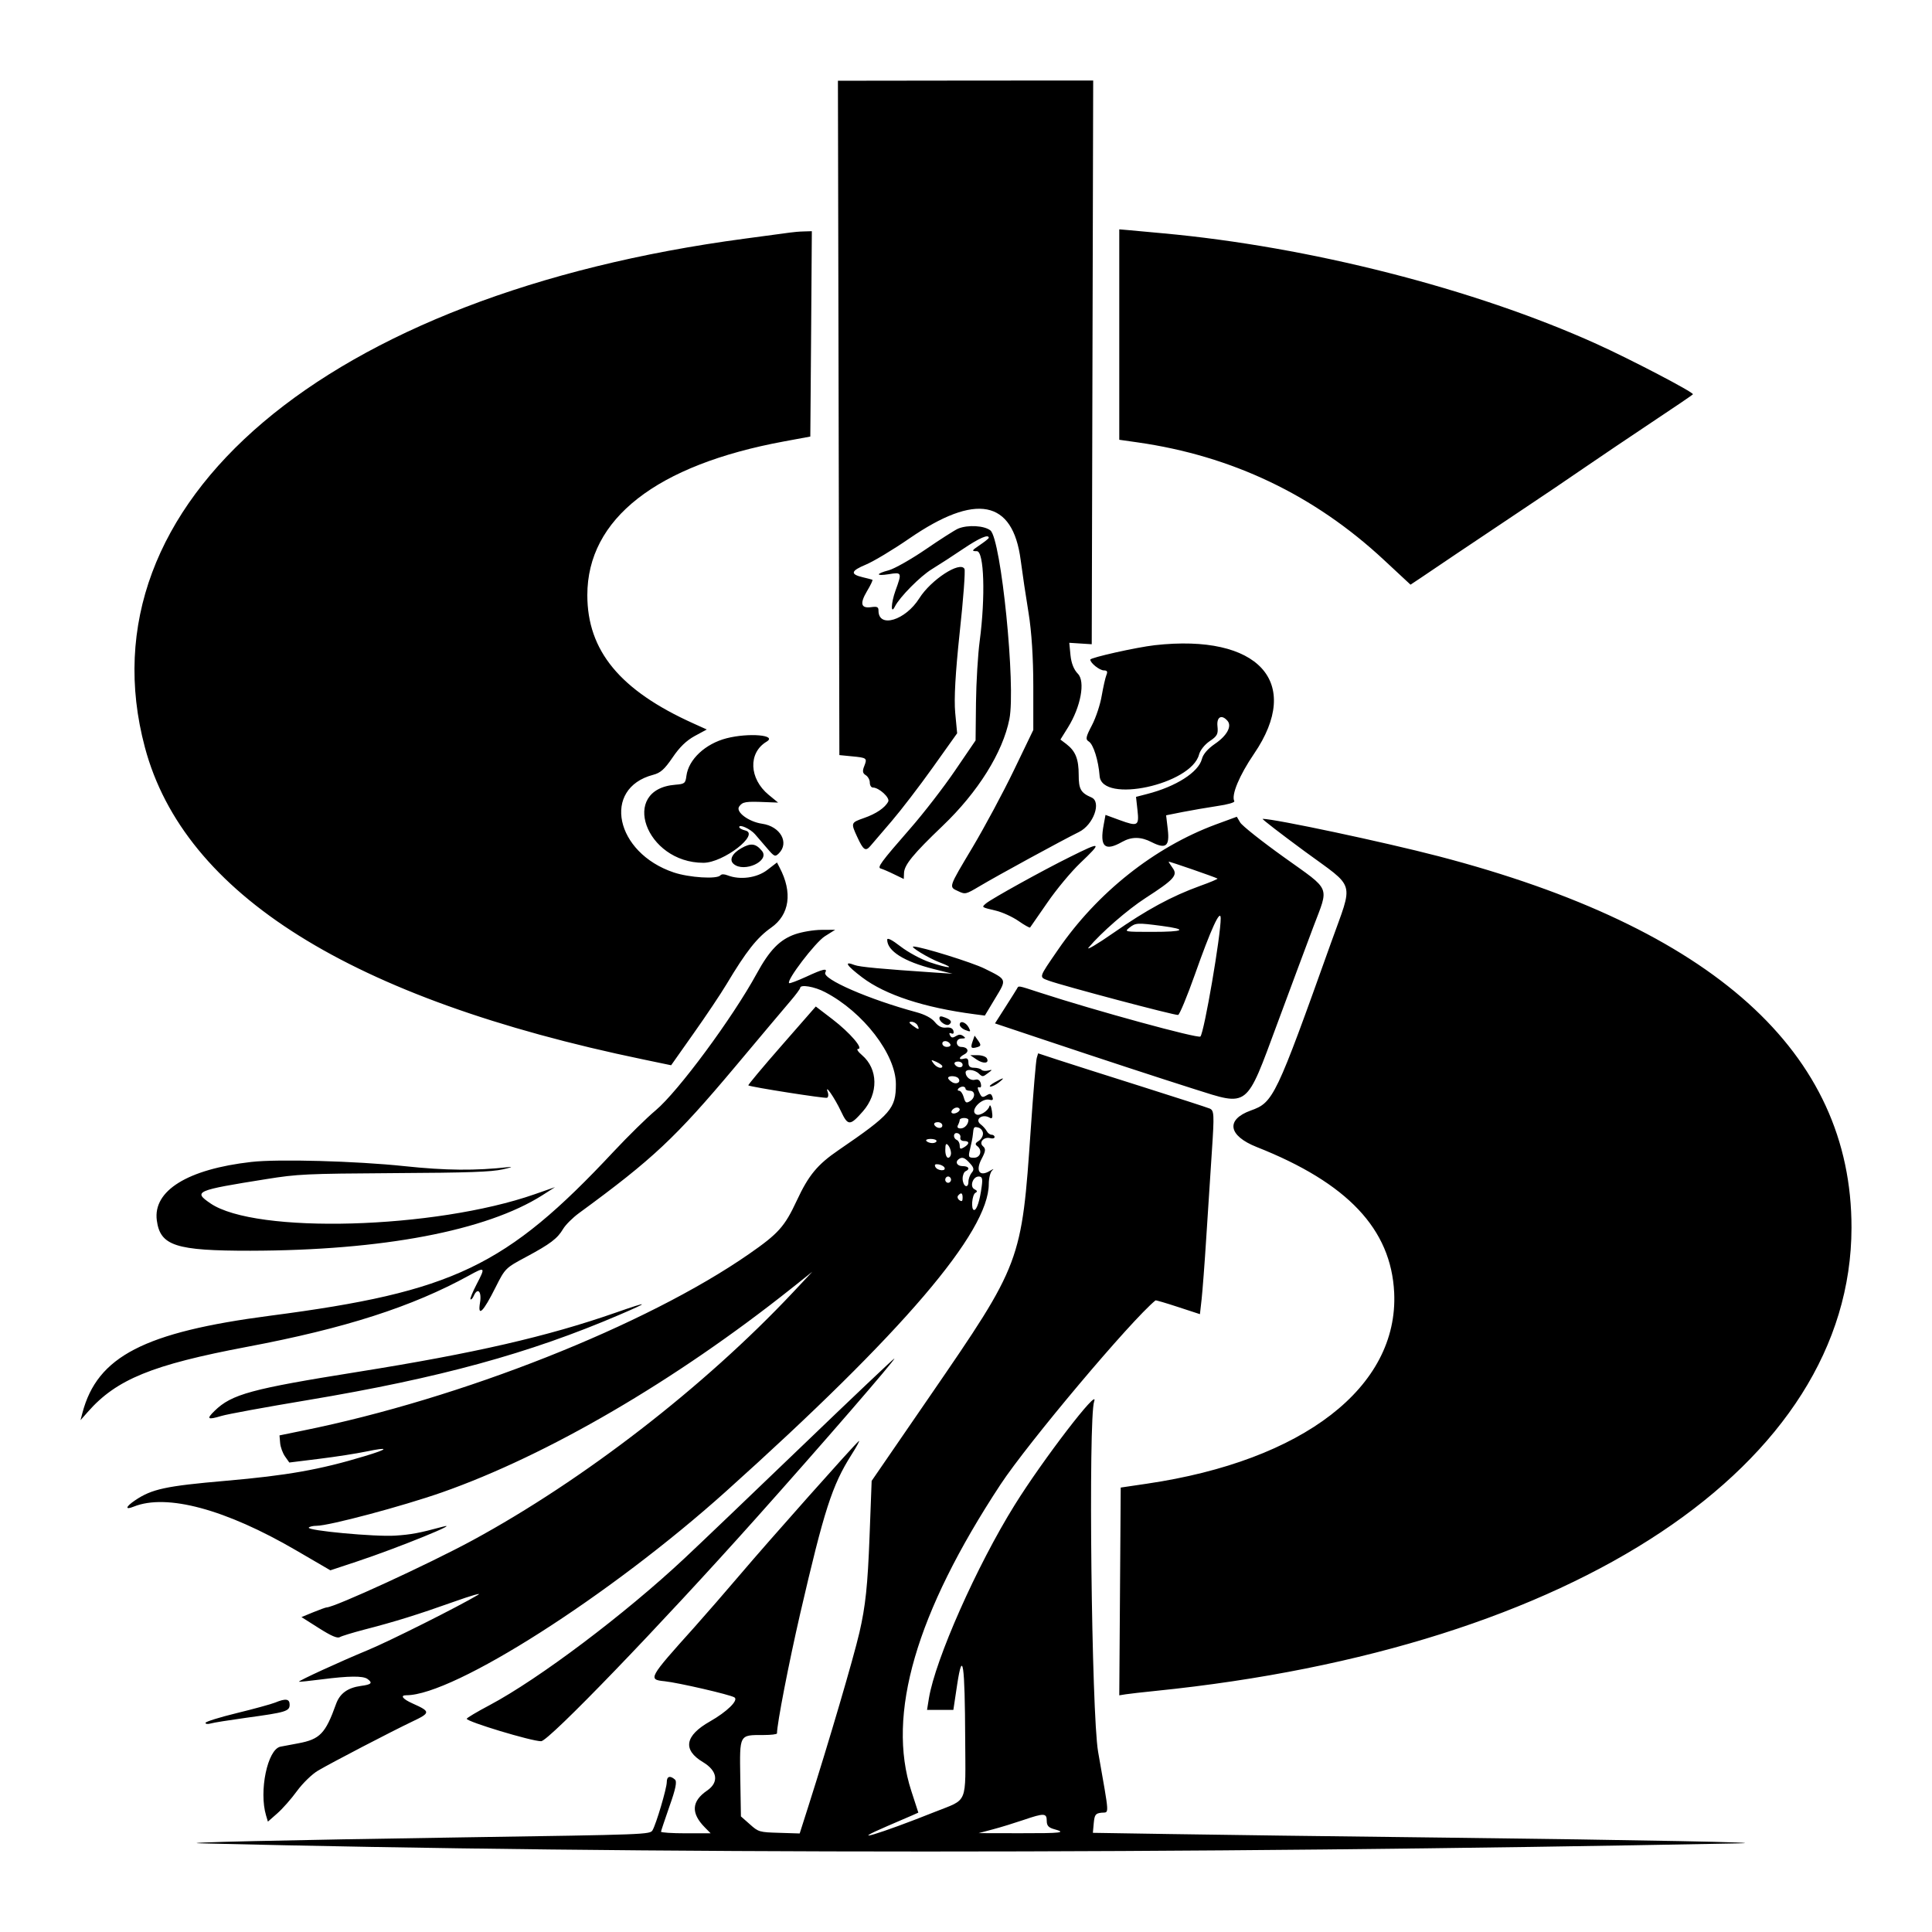 <svg width="24" height="24" viewBox="0 0 24 24" fill="none" xmlns="http://www.w3.org/2000/svg">
<path fill-rule="evenodd" clip-rule="evenodd" d="M10.418 5.191L10.427 9.38L10.579 9.395C10.77 9.413 10.775 9.417 10.736 9.517C10.711 9.578 10.716 9.606 10.754 9.629C10.782 9.646 10.805 9.687 10.805 9.721C10.805 9.755 10.822 9.783 10.843 9.783C10.919 9.783 11.057 9.909 11.034 9.957C10.996 10.033 10.883 10.11 10.732 10.162C10.57 10.219 10.568 10.222 10.648 10.395C10.725 10.562 10.752 10.581 10.814 10.507C10.842 10.473 10.96 10.335 11.076 10.201C11.191 10.067 11.422 9.766 11.588 9.533L11.89 9.109L11.866 8.855C11.85 8.682 11.868 8.362 11.922 7.854C11.967 7.444 11.993 7.09 11.981 7.067C11.927 6.966 11.565 7.202 11.42 7.432C11.247 7.707 10.913 7.808 10.913 7.586C10.913 7.54 10.897 7.532 10.824 7.542C10.694 7.56 10.678 7.499 10.771 7.342C10.815 7.269 10.845 7.206 10.837 7.202C10.829 7.199 10.776 7.184 10.718 7.171C10.558 7.133 10.568 7.092 10.758 7.013C10.853 6.973 11.095 6.828 11.295 6.69C12.123 6.12 12.581 6.208 12.679 6.956C12.7 7.117 12.744 7.413 12.777 7.613C12.815 7.843 12.836 8.178 12.836 8.523L12.836 9.068L12.594 9.57C12.461 9.846 12.231 10.274 12.083 10.523C11.777 11.036 11.784 11.015 11.904 11.071C11.991 11.112 11.998 11.11 12.165 11.011C12.391 10.876 13.193 10.439 13.404 10.335C13.584 10.246 13.686 9.96 13.558 9.906C13.426 9.849 13.4 9.803 13.4 9.627C13.4 9.43 13.361 9.331 13.248 9.244L13.173 9.187L13.267 9.036C13.426 8.78 13.484 8.465 13.39 8.37C13.34 8.319 13.308 8.239 13.298 8.139L13.283 7.985L13.422 7.994L13.562 8.003L13.571 4.502L13.58 1L11.994 1.001L10.409 1.003L10.418 5.191ZM13.904 4.156V5.463L14.129 5.495C15.304 5.662 16.327 6.15 17.193 6.957L17.522 7.263L17.65 7.178C17.721 7.131 17.916 6.999 18.084 6.885C18.253 6.771 18.61 6.532 18.877 6.354C19.145 6.176 19.51 5.929 19.688 5.806C19.866 5.684 20.239 5.432 20.517 5.247C20.794 5.063 21.026 4.906 21.03 4.898C21.045 4.876 20.253 4.462 19.832 4.272C18.314 3.586 16.265 3.064 14.445 2.898C14.276 2.883 14.086 2.865 14.021 2.859L13.904 2.849V4.156ZM9.814 2.889C9.775 2.895 9.523 2.929 9.256 2.964C4.044 3.657 0.989 6.247 1.8 9.284C2.287 11.11 4.36 12.408 7.992 13.161L8.337 13.233L8.615 12.839C8.768 12.623 8.953 12.347 9.026 12.225C9.268 11.82 9.404 11.647 9.579 11.524C9.809 11.363 9.848 11.086 9.684 10.776L9.652 10.714L9.531 10.807C9.402 10.906 9.194 10.934 9.039 10.874C8.994 10.857 8.964 10.857 8.949 10.874C8.907 10.924 8.561 10.902 8.37 10.838C7.642 10.594 7.473 9.793 8.114 9.625C8.205 9.601 8.254 9.558 8.355 9.41C8.442 9.281 8.526 9.2 8.63 9.143L8.78 9.062L8.614 8.987C7.703 8.577 7.296 8.084 7.296 7.393C7.296 6.445 8.153 5.776 9.742 5.483L10.066 5.423L10.076 4.147L10.085 2.872L9.986 2.875C9.931 2.876 9.854 2.883 9.814 2.889ZM11.904 6.566C11.865 6.582 11.683 6.698 11.501 6.823C11.318 6.948 11.111 7.065 11.041 7.084C10.877 7.127 10.876 7.159 11.04 7.133C11.204 7.106 11.206 7.111 11.124 7.337C11.068 7.492 11.063 7.642 11.117 7.534C11.176 7.417 11.431 7.159 11.575 7.071C11.671 7.012 11.849 6.897 11.971 6.814C12.166 6.683 12.283 6.632 12.283 6.681C12.283 6.689 12.232 6.73 12.171 6.771C12.069 6.84 12.066 6.847 12.135 6.847C12.225 6.847 12.243 7.413 12.17 7.964C12.148 8.128 12.127 8.473 12.124 8.731L12.119 9.198L11.862 9.575C11.721 9.782 11.472 10.104 11.31 10.289C10.939 10.714 10.892 10.778 10.943 10.79C10.965 10.796 11.038 10.827 11.105 10.86L11.227 10.919L11.23 10.844C11.234 10.743 11.346 10.607 11.709 10.26C12.149 9.84 12.457 9.347 12.539 8.933C12.62 8.524 12.436 6.695 12.303 6.589C12.227 6.529 12.025 6.517 11.904 6.566ZM14.344 8.015C14.117 8.041 13.544 8.169 13.544 8.194C13.544 8.236 13.66 8.328 13.712 8.328C13.754 8.328 13.762 8.343 13.744 8.386C13.731 8.418 13.705 8.534 13.686 8.642C13.668 8.751 13.613 8.917 13.564 9.01C13.488 9.155 13.482 9.185 13.525 9.211C13.582 9.245 13.645 9.445 13.66 9.64C13.687 9.986 14.798 9.746 14.895 9.373C14.909 9.32 14.965 9.249 15.027 9.207C15.121 9.144 15.134 9.119 15.124 9.023C15.111 8.906 15.175 8.87 15.248 8.954C15.306 9.02 15.243 9.138 15.093 9.24C15.003 9.302 14.945 9.369 14.93 9.43C14.887 9.593 14.609 9.771 14.251 9.863L14.112 9.899L14.13 10.062C14.152 10.26 14.135 10.27 13.91 10.188L13.733 10.123L13.711 10.242C13.658 10.52 13.723 10.581 13.94 10.458C14.057 10.392 14.174 10.393 14.305 10.461C14.482 10.551 14.531 10.514 14.507 10.306L14.486 10.128L14.691 10.087C14.803 10.065 14.997 10.032 15.121 10.013C15.253 9.994 15.342 9.968 15.333 9.952C15.293 9.877 15.396 9.631 15.578 9.364C16.186 8.474 15.634 7.87 14.344 8.015ZM9.026 9.171C8.762 9.239 8.554 9.433 8.527 9.637C8.515 9.731 8.505 9.739 8.391 9.748C7.691 9.803 8.018 10.718 8.738 10.718C8.987 10.718 9.448 10.36 9.256 10.316C9.216 10.306 9.183 10.288 9.183 10.274C9.183 10.234 9.321 10.297 9.378 10.362C9.405 10.393 9.472 10.471 9.527 10.535C9.619 10.643 9.628 10.647 9.675 10.601C9.808 10.469 9.694 10.266 9.469 10.233C9.299 10.209 9.133 10.084 9.183 10.018C9.225 9.96 9.261 9.954 9.506 9.964L9.666 9.97L9.549 9.874C9.305 9.673 9.292 9.351 9.523 9.213C9.66 9.131 9.3 9.101 9.026 9.171ZM15.1 10.243C14.339 10.526 13.63 11.089 13.145 11.795C12.897 12.156 12.903 12.135 13.03 12.183C13.203 12.246 14.599 12.617 14.635 12.608C14.653 12.604 14.747 12.378 14.843 12.107C15.042 11.543 15.162 11.281 15.164 11.407C15.166 11.616 14.96 12.82 14.912 12.876C14.887 12.905 13.61 12.556 12.919 12.331C12.633 12.238 12.656 12.242 12.632 12.284C12.622 12.301 12.557 12.405 12.487 12.514L12.36 12.713L12.925 12.902C13.744 13.176 14.371 13.381 14.83 13.527C15.517 13.744 15.474 13.777 15.866 12.719C16.033 12.269 16.235 11.725 16.316 11.511C16.51 10.998 16.541 11.072 15.956 10.653C15.676 10.453 15.429 10.257 15.406 10.217L15.364 10.146L15.1 10.243ZM16.205 10.574C16.851 11.048 16.815 10.926 16.535 11.71C15.848 13.633 15.819 13.695 15.538 13.795C15.224 13.908 15.256 14.108 15.612 14.249C16.74 14.695 17.281 15.268 17.319 16.058C17.374 17.23 16.19 18.145 14.247 18.431L13.922 18.479L13.913 19.77L13.904 21.06L13.985 21.047C14.03 21.04 14.196 21.021 14.355 21.005C19.572 20.475 22.996 18.196 23 15.252C23.003 13.074 21.282 11.526 17.868 10.636C17.196 10.461 15.837 10.172 15.685 10.172C15.67 10.172 15.905 10.353 16.205 10.574ZM9.21 10.536C9.095 10.601 9.055 10.682 9.113 10.732C9.242 10.845 9.568 10.695 9.465 10.57C9.388 10.477 9.328 10.469 9.21 10.536ZM13.292 10.645C12.95 10.814 12.312 11.168 12.248 11.223C12.192 11.272 12.188 11.269 12.373 11.313C12.452 11.332 12.577 11.389 12.651 11.44C12.725 11.492 12.79 11.528 12.796 11.522C12.801 11.516 12.898 11.376 13.011 11.212C13.124 11.047 13.307 10.828 13.417 10.723C13.697 10.456 13.686 10.449 13.292 10.645ZM15.124 10.914C15.131 10.919 15.034 10.96 14.908 11.005C14.555 11.133 14.246 11.3 13.834 11.587C13.627 11.731 13.488 11.813 13.524 11.77C13.679 11.585 14.008 11.299 14.231 11.155C14.584 10.927 14.633 10.873 14.568 10.784C14.54 10.744 14.517 10.709 14.517 10.704C14.517 10.696 15.101 10.898 15.124 10.914ZM14.432 11.502C14.762 11.546 14.714 11.576 14.313 11.576C13.967 11.576 13.966 11.575 14.03 11.524C14.107 11.463 14.128 11.462 14.432 11.502ZM9.876 11.606C9.686 11.673 9.56 11.802 9.4 12.095C9.1 12.645 8.423 13.56 8.145 13.793C8.039 13.881 7.805 14.111 7.624 14.304C6.286 15.735 5.63 16.048 3.358 16.344C1.791 16.549 1.209 16.85 1.024 17.551L1 17.642L1.091 17.539C1.446 17.135 1.889 16.954 3.068 16.731C4.288 16.501 5.12 16.233 5.826 15.845C6.028 15.733 6.033 15.739 5.921 15.953C5.871 16.05 5.836 16.134 5.845 16.141C5.854 16.147 5.872 16.128 5.885 16.098C5.934 15.987 5.986 16.043 5.963 16.181C5.931 16.37 6.003 16.299 6.158 15.988C6.274 15.757 6.281 15.75 6.532 15.616C6.836 15.453 6.925 15.386 6.996 15.265C7.026 15.215 7.114 15.127 7.192 15.07C8.113 14.396 8.391 14.134 9.135 13.248C9.445 12.878 9.753 12.512 9.82 12.434C9.886 12.357 9.94 12.284 9.94 12.272C9.94 12.226 10.118 12.255 10.25 12.325C10.724 12.572 11.129 13.099 11.129 13.467C11.129 13.772 11.069 13.841 10.417 14.287C10.155 14.466 10.045 14.598 9.898 14.914C9.747 15.238 9.67 15.324 9.304 15.578C8.026 16.465 5.73 17.374 3.76 17.772L3.472 17.831L3.48 17.925C3.484 17.976 3.512 18.052 3.541 18.093L3.594 18.168L3.965 18.122C4.17 18.097 4.431 18.056 4.546 18.032C4.844 17.97 4.834 17.998 4.526 18.09C3.974 18.257 3.565 18.329 2.805 18.395C2.057 18.46 1.887 18.497 1.679 18.637C1.559 18.718 1.549 18.761 1.661 18.716C2.07 18.551 2.802 18.748 3.68 19.26L4.104 19.507L4.436 19.397C4.945 19.228 5.773 18.891 5.49 18.968C5.208 19.044 5.109 19.063 4.911 19.076C4.663 19.093 3.804 19.013 3.836 18.976C3.846 18.964 3.889 18.954 3.932 18.954C4.088 18.954 4.999 18.711 5.49 18.539C6.805 18.077 8.39 17.151 9.83 16.006L10.091 15.798L9.847 16.058C8.744 17.23 7.249 18.386 5.867 19.136C5.326 19.429 4.154 19.968 4.057 19.968C4.046 19.968 3.972 19.995 3.891 20.028L3.745 20.088L3.961 20.225C4.114 20.322 4.19 20.355 4.221 20.337C4.245 20.323 4.38 20.282 4.52 20.245C4.902 20.147 5.193 20.056 5.634 19.899C5.852 19.821 5.99 19.782 5.94 19.811C5.698 19.956 4.84 20.386 4.57 20.498C4.217 20.644 3.7 20.882 3.714 20.891C3.719 20.894 3.846 20.881 3.994 20.862C4.335 20.818 4.508 20.817 4.564 20.856C4.633 20.906 4.615 20.926 4.484 20.943C4.318 20.966 4.221 21.037 4.174 21.169C4.043 21.535 3.974 21.606 3.706 21.656C3.617 21.672 3.516 21.691 3.483 21.698C3.323 21.732 3.215 22.25 3.305 22.552L3.328 22.629L3.444 22.527C3.508 22.471 3.619 22.346 3.689 22.249C3.76 22.152 3.877 22.038 3.951 21.995C4.13 21.89 4.863 21.509 5.121 21.386C5.351 21.277 5.351 21.262 5.125 21.161C5.002 21.106 4.966 21.059 5.048 21.059C5.637 21.059 7.577 19.821 9.019 18.526C11.214 16.555 12.283 15.304 12.283 14.707C12.283 14.634 12.303 14.557 12.328 14.537C12.352 14.517 12.338 14.52 12.297 14.545C12.168 14.623 12.115 14.545 12.194 14.396C12.244 14.301 12.248 14.271 12.211 14.239C12.155 14.191 12.223 14.117 12.303 14.139C12.332 14.147 12.355 14.14 12.355 14.125C12.355 14.109 12.338 14.096 12.318 14.096C12.297 14.096 12.27 14.075 12.257 14.05C12.243 14.025 12.211 13.989 12.186 13.97C12.099 13.907 12.202 13.829 12.297 13.886C12.327 13.904 12.334 13.881 12.322 13.802C12.312 13.739 12.299 13.715 12.29 13.744C12.273 13.801 12.173 13.864 12.13 13.845C12.037 13.804 12.191 13.633 12.295 13.662C12.332 13.672 12.341 13.662 12.328 13.626C12.314 13.585 12.299 13.581 12.259 13.605C12.201 13.64 12.193 13.636 12.157 13.553C12.141 13.516 12.144 13.498 12.165 13.507C12.185 13.516 12.193 13.496 12.184 13.46C12.172 13.418 12.15 13.403 12.113 13.413C12.058 13.428 11.996 13.381 11.995 13.323C11.994 13.275 12.105 13.284 12.159 13.336C12.204 13.379 12.21 13.379 12.271 13.332C12.331 13.288 12.331 13.284 12.275 13.299C12.241 13.307 12.203 13.303 12.192 13.289C12.18 13.276 12.139 13.264 12.1 13.264C12.05 13.264 12.03 13.246 12.03 13.2C12.03 13.154 12.015 13.14 11.976 13.151C11.904 13.171 11.908 13.135 11.982 13.096C12.047 13.061 12.02 13.005 11.938 13.005C11.91 13.005 11.886 12.981 11.886 12.953C11.886 12.921 11.91 12.901 11.947 12.901C11.994 12.901 11.999 12.893 11.967 12.871C11.935 12.848 11.913 12.848 11.874 12.871C11.833 12.896 11.818 12.893 11.801 12.861C11.787 12.835 11.794 12.827 11.818 12.837C11.842 12.848 11.852 12.836 11.844 12.806C11.835 12.774 11.805 12.76 11.753 12.765C11.7 12.771 11.657 12.75 11.613 12.696C11.572 12.646 11.49 12.603 11.384 12.574C10.797 12.416 10.21 12.161 10.252 12.081C10.283 12.023 10.225 12.036 10.014 12.134C9.906 12.183 9.812 12.219 9.803 12.213C9.763 12.184 10.127 11.707 10.246 11.631L10.375 11.55L10.203 11.551C10.105 11.552 9.963 11.576 9.876 11.606ZM11.021 11.674C11.022 11.814 11.231 11.945 11.596 12.037L11.832 12.096L11.62 12.082C10.95 12.037 10.678 12.012 10.616 11.988C10.477 11.934 10.513 11.992 10.711 12.142C10.998 12.359 11.479 12.517 12.105 12.599L12.234 12.616L12.363 12.401C12.508 12.161 12.513 12.172 12.23 12.032C12.077 11.956 11.447 11.76 11.348 11.758C11.295 11.757 11.536 11.903 11.67 11.954C11.887 12.036 11.788 12.034 11.546 11.952C11.441 11.916 11.28 11.829 11.188 11.758C11.077 11.672 11.021 11.645 11.021 11.674ZM9.709 12.989C9.475 13.256 9.289 13.479 9.296 13.483C9.329 13.504 10.249 13.648 10.274 13.637C10.29 13.63 10.294 13.598 10.283 13.568C10.239 13.451 10.368 13.637 10.447 13.805C10.533 13.988 10.559 13.988 10.719 13.806C10.914 13.583 10.909 13.28 10.709 13.108C10.659 13.066 10.636 13.03 10.659 13.03C10.732 13.03 10.557 12.827 10.343 12.663L10.134 12.503L9.709 12.989ZM11.67 12.65C11.67 12.694 11.758 12.751 11.79 12.727C11.832 12.697 11.816 12.669 11.742 12.641C11.686 12.619 11.67 12.621 11.67 12.65ZM11.397 12.736C11.428 12.795 11.411 12.796 11.337 12.74C11.289 12.704 11.286 12.693 11.324 12.693C11.351 12.693 11.384 12.712 11.397 12.736ZM11.922 12.729C11.922 12.751 11.954 12.781 11.993 12.796C12.057 12.821 12.062 12.818 12.035 12.766C12 12.697 11.922 12.672 11.922 12.729ZM12.082 12.936C12.054 13.018 12.063 13.03 12.14 13.008C12.187 12.994 12.189 12.981 12.152 12.928L12.107 12.865L12.082 12.936ZM11.806 12.974C11.814 12.991 11.794 13.005 11.763 13.005C11.732 13.005 11.706 12.986 11.706 12.963C11.706 12.918 11.784 12.925 11.806 12.974ZM12.879 13.142C12.869 13.174 12.836 13.568 12.805 14.018C12.691 15.68 12.687 15.691 11.551 17.344L10.828 18.396L10.802 19.084C10.779 19.693 10.752 19.951 10.676 20.28C10.6 20.606 10.298 21.634 10.044 22.431L9.934 22.776L9.68 22.768C9.434 22.761 9.422 22.758 9.315 22.662L9.204 22.564L9.196 22.084C9.188 21.539 9.18 21.553 9.487 21.553C9.578 21.553 9.652 21.544 9.652 21.533C9.652 21.413 9.799 20.658 9.94 20.046C10.239 18.755 10.336 18.454 10.575 18.075C10.645 17.966 10.686 17.888 10.668 17.902C10.612 17.946 9.541 19.151 9.201 19.552C9.025 19.759 8.766 20.057 8.625 20.215C8.054 20.85 8.047 20.864 8.256 20.885C8.421 20.902 9.074 21.052 9.124 21.086C9.177 21.121 9.031 21.264 8.82 21.384C8.507 21.561 8.477 21.737 8.733 21.89C8.913 21.998 8.934 22.14 8.784 22.243C8.59 22.376 8.581 22.523 8.755 22.7L8.828 22.774H8.519C8.349 22.774 8.211 22.765 8.211 22.754C8.212 22.744 8.26 22.601 8.317 22.437C8.394 22.221 8.412 22.13 8.384 22.106C8.324 22.053 8.283 22.066 8.283 22.137C8.283 22.215 8.151 22.66 8.106 22.736C8.075 22.789 8.038 22.79 5.773 22.824C3.527 22.858 2.133 22.89 2.502 22.899C8.011 23.034 14.622 23.034 21.596 22.899C22.08 22.89 20.34 22.856 17.976 22.828C16.599 22.812 15.045 22.792 14.524 22.783L13.576 22.768L13.587 22.647C13.597 22.543 13.609 22.526 13.684 22.518C13.781 22.508 13.786 22.589 13.641 21.761C13.559 21.29 13.518 17.62 13.592 17.409C13.661 17.213 12.953 18.135 12.605 18.695C12.134 19.451 11.618 20.616 11.539 21.098L11.516 21.241H11.679H11.843L11.891 20.922C11.959 20.479 11.986 20.664 11.99 21.605C11.994 22.429 12.03 22.342 11.616 22.507C10.925 22.783 10.49 22.913 11.028 22.682C11.153 22.629 11.29 22.57 11.332 22.551L11.408 22.517L11.321 22.249C11.011 21.301 11.379 20.037 12.428 18.442C12.767 17.927 14.049 16.403 14.354 16.154C14.359 16.15 14.485 16.187 14.634 16.236L14.906 16.325L14.927 16.139C14.938 16.037 14.965 15.69 14.985 15.369C15.006 15.047 15.037 14.562 15.055 14.291C15.085 13.842 15.082 13.795 15.028 13.771C14.995 13.757 14.611 13.633 14.175 13.495C13.739 13.357 13.272 13.209 13.139 13.165L12.896 13.085L12.879 13.142ZM12.132 13.162C12.217 13.219 12.293 13.21 12.259 13.147C12.248 13.126 12.197 13.108 12.146 13.108H12.053L12.132 13.162ZM11.706 13.245C11.706 13.284 11.635 13.263 11.597 13.211C11.561 13.162 11.563 13.161 11.632 13.191C11.673 13.21 11.706 13.234 11.706 13.245ZM11.958 13.228C11.958 13.274 11.881 13.265 11.858 13.217C11.851 13.2 11.87 13.187 11.901 13.187C11.933 13.187 11.958 13.205 11.958 13.228ZM11.904 13.394C11.943 13.44 11.886 13.478 11.829 13.444C11.801 13.428 11.778 13.404 11.778 13.391C11.778 13.36 11.877 13.362 11.904 13.394ZM12.355 13.446C12.305 13.474 12.282 13.497 12.304 13.498C12.326 13.498 12.373 13.475 12.409 13.446C12.491 13.381 12.471 13.381 12.355 13.446ZM11.994 13.524C11.994 13.539 12.019 13.55 12.048 13.55C12.118 13.55 12.118 13.638 12.048 13.68C12.003 13.707 11.991 13.7 11.972 13.631C11.96 13.587 11.934 13.55 11.916 13.55C11.897 13.55 11.892 13.539 11.904 13.524C11.916 13.51 11.942 13.498 11.96 13.498C11.979 13.498 11.994 13.51 11.994 13.524ZM11.922 13.783C11.922 13.813 11.852 13.846 11.826 13.827C11.8 13.809 11.846 13.758 11.888 13.758C11.907 13.758 11.922 13.769 11.922 13.783ZM12.03 13.912C12.03 13.966 11.983 14.018 11.933 14.018C11.898 14.018 11.886 14.003 11.9 13.977C11.912 13.954 11.922 13.925 11.922 13.912C11.922 13.899 11.947 13.888 11.976 13.888C12.006 13.888 12.03 13.899 12.03 13.912ZM11.706 13.981C11.706 14.027 11.628 14.019 11.606 13.971C11.598 13.954 11.618 13.94 11.649 13.94C11.68 13.94 11.706 13.958 11.706 13.981ZM12.211 14.082C12.211 14.115 12.186 14.156 12.155 14.175C12.116 14.198 12.111 14.216 12.137 14.235C12.207 14.285 12.182 14.382 12.099 14.382C12.03 14.382 12.026 14.372 12.051 14.271C12.066 14.21 12.082 14.132 12.085 14.096C12.094 13.997 12.098 13.992 12.156 14.008C12.186 14.017 12.211 14.05 12.211 14.082ZM11.93 14.131C11.924 14.155 11.943 14.174 11.975 14.174C12.045 14.174 12.046 14.21 11.976 14.252C11.931 14.279 11.922 14.275 11.922 14.23C11.922 14.201 11.906 14.17 11.886 14.161C11.834 14.137 11.842 14.063 11.895 14.077C11.92 14.083 11.936 14.107 11.93 14.131ZM11.634 14.174C11.634 14.188 11.611 14.2 11.582 14.2C11.553 14.2 11.52 14.188 11.508 14.174C11.496 14.159 11.519 14.148 11.56 14.148C11.601 14.148 11.634 14.159 11.634 14.174ZM11.814 14.323C11.814 14.355 11.798 14.382 11.778 14.382C11.758 14.382 11.742 14.338 11.743 14.284C11.743 14.212 11.752 14.197 11.778 14.226C11.797 14.247 11.813 14.291 11.814 14.323ZM12.049 14.451C12.099 14.505 12.103 14.53 12.071 14.568C12.049 14.594 12.03 14.645 12.03 14.682C12.03 14.72 12.015 14.742 11.994 14.732C11.975 14.723 11.958 14.683 11.958 14.641C11.958 14.6 11.975 14.559 11.994 14.55C12.055 14.523 12.034 14.486 11.958 14.486C11.889 14.486 11.861 14.435 11.91 14.399C11.953 14.368 11.985 14.38 12.049 14.451ZM3.122 14.434C2.33 14.524 1.899 14.791 1.948 15.16C1.99 15.476 2.182 15.538 3.111 15.537C4.753 15.534 6.041 15.289 6.737 14.848L6.895 14.747L6.643 14.835C5.401 15.269 3.172 15.332 2.613 14.948C2.398 14.801 2.43 14.787 3.31 14.647C3.699 14.585 3.795 14.58 4.895 14.573C5.826 14.568 6.103 14.558 6.246 14.526C6.346 14.504 6.378 14.492 6.319 14.498C5.909 14.544 5.538 14.541 5.021 14.486C4.426 14.423 3.452 14.396 3.122 14.434ZM11.733 14.505C11.755 14.553 11.646 14.545 11.62 14.497C11.605 14.468 11.616 14.458 11.658 14.464C11.691 14.469 11.725 14.487 11.733 14.505ZM11.814 14.654C11.814 14.676 11.798 14.693 11.778 14.693C11.758 14.693 11.742 14.676 11.742 14.654C11.742 14.633 11.758 14.615 11.778 14.615C11.798 14.615 11.814 14.633 11.814 14.654ZM12.195 14.739C12.172 14.914 12.134 15.031 12.101 15.031C12.059 15.031 12.074 14.839 12.118 14.817C12.144 14.804 12.14 14.79 12.107 14.774C12.042 14.744 12.083 14.615 12.158 14.615C12.201 14.615 12.209 14.641 12.195 14.739ZM11.958 14.88C11.958 14.922 11.948 14.93 11.918 14.909C11.896 14.893 11.889 14.867 11.902 14.852C11.94 14.808 11.958 14.818 11.958 14.88ZM7.652 16.305C6.799 16.603 5.892 16.811 4.445 17.042C3.122 17.253 2.878 17.319 2.666 17.526C2.561 17.628 2.578 17.641 2.748 17.59C2.822 17.567 3.304 17.479 3.82 17.393C5.458 17.119 6.577 16.813 7.697 16.332C8.08 16.168 8.067 16.16 7.652 16.305ZM9.965 17.961C9.345 18.557 8.687 19.186 8.504 19.357C7.762 20.052 6.695 20.856 6.082 21.182C5.927 21.264 5.799 21.34 5.798 21.351C5.794 21.386 6.6 21.63 6.722 21.63C6.815 21.631 8.197 20.197 9.389 18.863C10.201 17.954 11.135 16.876 11.11 16.876C11.101 16.876 10.586 17.364 9.965 17.961ZM3.418 21.15C3.368 21.17 3.153 21.229 2.94 21.281C2.727 21.333 2.553 21.387 2.553 21.402C2.553 21.417 2.58 21.42 2.616 21.41C2.651 21.399 2.849 21.368 3.057 21.339C3.55 21.272 3.598 21.258 3.598 21.176C3.598 21.103 3.549 21.096 3.418 21.15ZM13.003 22.619C13.003 22.678 13.025 22.703 13.093 22.722C13.255 22.766 13.191 22.774 12.67 22.773L12.156 22.772L12.337 22.724C12.436 22.698 12.606 22.645 12.715 22.608C12.97 22.521 13.003 22.522 13.003 22.619Z" fill="black"/>
</svg>
